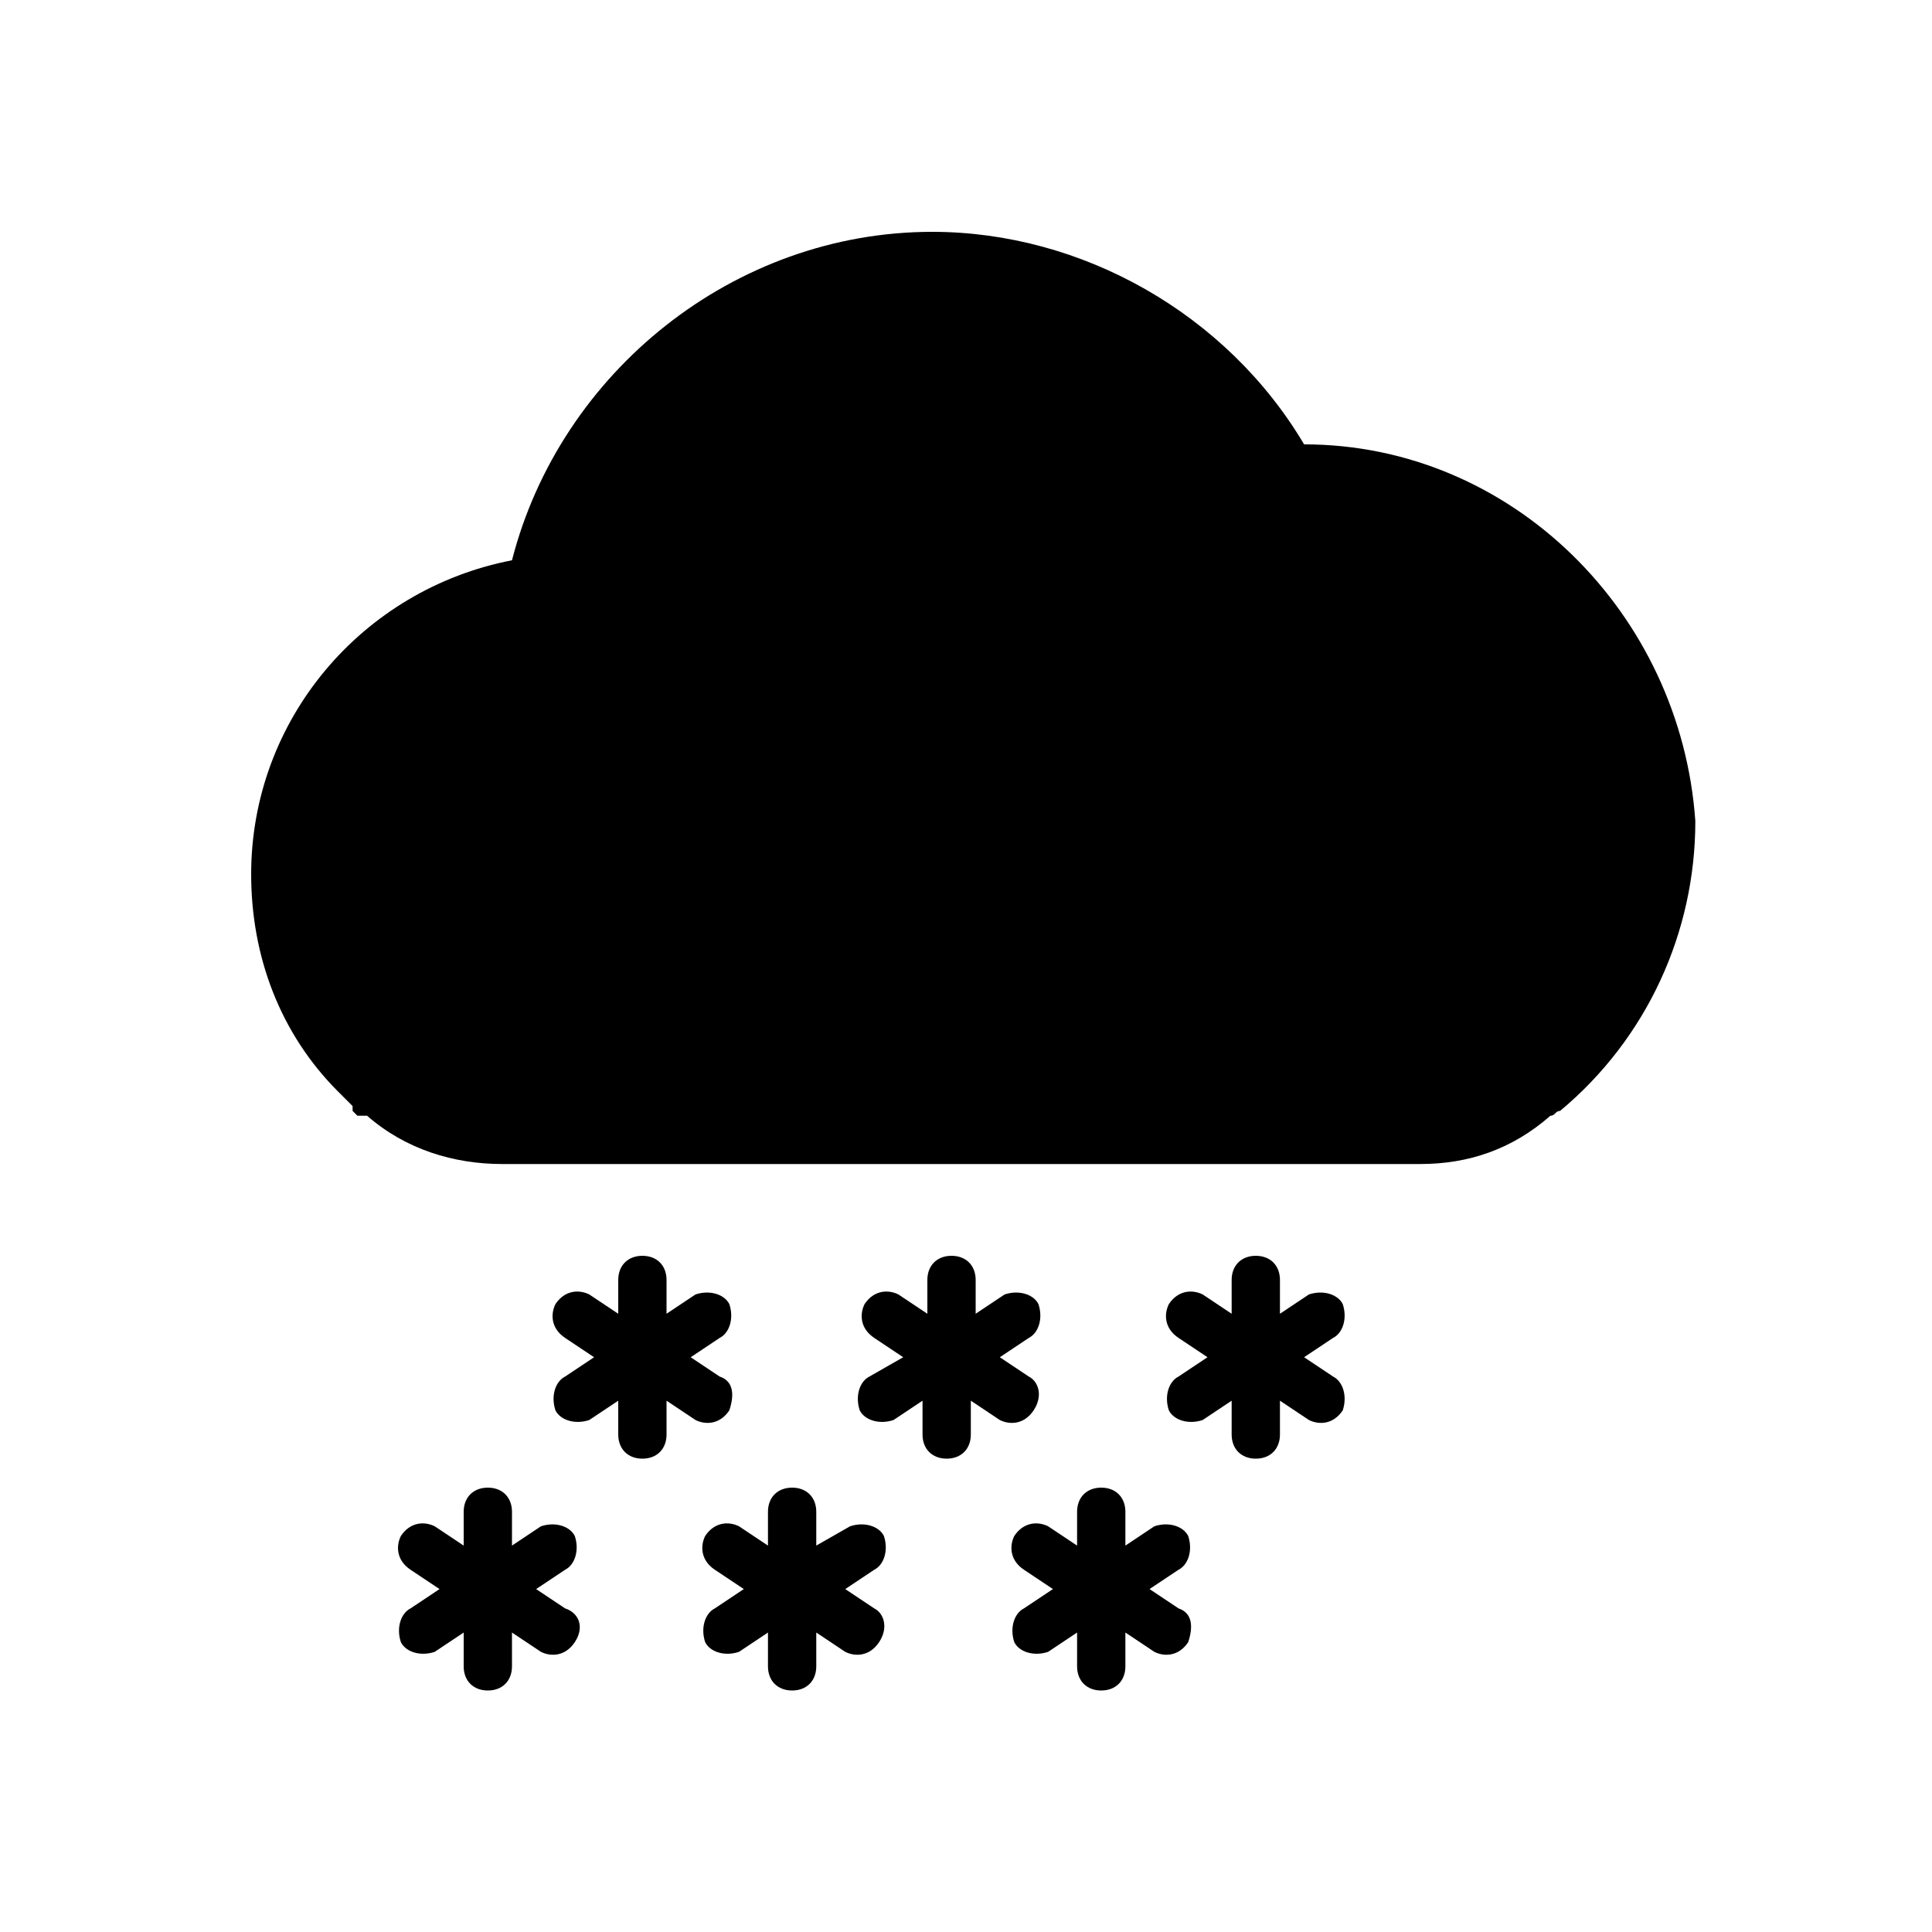 <?xml version="1.0" encoding="utf-8"?>
<!-- Generator: Adobe Illustrator 28.2.0, SVG Export Plug-In . SVG Version: 6.00 Build 0)  -->
<svg version="1.1" id="weather-storm" xmlns="http://www.w3.org/2000/svg" xmlns:xlink="http://www.w3.org/1999/xlink" x="0px"
	 y="0px" viewBox="0 0 40 40" style="enable-background:new 0 0 40 40;" xml:space="preserve">
<style type="text/css">
	.st0{fill:none;}
</style>
<rect class="st0" width="40" height="40"/>
<g>
	<path d="M27,9.2c-1.6-2.7-4.6-4.4-7.7-4.4c-4.1,0-7.7,2.9-8.7,6.8c-3.1,0.6-5.4,3.3-5.4,6.5c0,1.7,0.6,3.3,1.8,4.5l0,0
		c0.1,0.1,0.2,0.2,0.3,0.3c0,0,0,0,0,0.1c0,0,0,0,0.1,0.1l0,0c0,0,0,0,0.1,0c0,0,0,0,0.1,0l0,0c0.8,0.7,1.8,1,2.8,1h18.8v0h0.2
		c1,0,1.9-0.3,2.7-1l0,0c0.1,0,0.1-0.1,0.2-0.1l0,0c0,0,0,0,0,0c0,0,0,0,0,0c1.8-1.5,2.8-3.7,2.8-6C34.8,12.7,31.3,9.2,27,9.2z"/>
	<path d="M21.3,28.5l-0.6-0.4l0.6-0.4c0.2-0.1,0.3-0.4,0.2-0.7c-0.1-0.2-0.4-0.3-0.7-0.2l-0.6,0.4v-0.7c0-0.3-0.2-0.5-0.5-0.5
		c-0.3,0-0.5,0.2-0.5,0.5v0.7l-0.6-0.4c-0.2-0.1-0.5-0.1-0.7,0.2c-0.1,0.2-0.1,0.5,0.2,0.7l0.6,0.4L18,28.5
		c-0.2,0.1-0.3,0.4-0.2,0.7c0.1,0.2,0.4,0.3,0.7,0.2l0.6-0.4v0.7c0,0.3,0.2,0.5,0.5,0.5c0.3,0,0.5-0.2,0.5-0.5v-0.7l0.6,0.4
		c0.2,0.1,0.5,0.1,0.7-0.2C21.6,28.9,21.5,28.6,21.3,28.5z"/>
	<path d="M27.6,28.5l-0.6-0.4l0.6-0.4c0.2-0.1,0.3-0.4,0.2-0.7c-0.1-0.2-0.4-0.3-0.7-0.2l-0.6,0.4v-0.7c0-0.3-0.2-0.5-0.5-0.5
		c-0.3,0-0.5,0.2-0.5,0.5v0.7l-0.6-0.4c-0.2-0.1-0.5-0.1-0.7,0.2c-0.1,0.2-0.1,0.5,0.2,0.7l0.6,0.4l-0.6,0.4
		c-0.2,0.1-0.3,0.4-0.2,0.7c0.1,0.2,0.4,0.3,0.7,0.2l0.6-0.4v0.7c0,0.3,0.2,0.5,0.5,0.5c0.3,0,0.5-0.2,0.5-0.5v-0.7l0.6,0.4
		c0.2,0.1,0.5,0.1,0.7-0.2C27.9,28.9,27.8,28.6,27.6,28.5z"/>
	<path d="M14.9,28.5l-0.6-0.4l0.6-0.4c0.2-0.1,0.3-0.4,0.2-0.7c-0.1-0.2-0.4-0.3-0.7-0.2l-0.6,0.4v-0.7c0-0.3-0.2-0.5-0.5-0.5
		c-0.3,0-0.5,0.2-0.5,0.5v0.7l-0.6-0.4c-0.2-0.1-0.5-0.1-0.7,0.2c-0.1,0.2-0.1,0.5,0.2,0.7l0.6,0.4l-0.6,0.4
		c-0.2,0.1-0.3,0.4-0.2,0.7c0.1,0.2,0.4,0.3,0.7,0.2l0.6-0.4v0.7c0,0.3,0.2,0.5,0.5,0.5c0.3,0,0.5-0.2,0.5-0.5v-0.7l0.6,0.4
		c0.2,0.1,0.5,0.1,0.7-0.2C15.2,28.9,15.2,28.6,14.9,28.5z"/>
	<path d="M18.1,33.3l-0.6-0.4l0.6-0.4c0.2-0.1,0.3-0.4,0.2-0.7c-0.1-0.2-0.4-0.3-0.7-0.2L16.9,32v-0.7c0-0.3-0.2-0.5-0.5-0.5
		c-0.3,0-0.5,0.2-0.5,0.5V32l-0.6-0.4c-0.2-0.1-0.5-0.1-0.7,0.2c-0.1,0.2-0.1,0.5,0.2,0.7l0.6,0.4l-0.6,0.4
		c-0.2,0.1-0.3,0.4-0.2,0.7c0.1,0.2,0.4,0.3,0.7,0.2l0.6-0.4v0.7c0,0.3,0.2,0.5,0.5,0.5c0.3,0,0.5-0.2,0.5-0.5v-0.7l0.6,0.4
		c0.2,0.1,0.5,0.1,0.7-0.2C18.4,33.7,18.3,33.4,18.1,33.3z"/>
	<path d="M24.4,33.3l-0.6-0.4l0.6-0.4c0.2-0.1,0.3-0.4,0.2-0.7c-0.1-0.2-0.4-0.3-0.7-0.2L23.3,32v-0.7c0-0.3-0.2-0.5-0.5-0.5
		c-0.3,0-0.5,0.2-0.5,0.5V32l-0.6-0.4c-0.2-0.1-0.5-0.1-0.7,0.2c-0.1,0.2-0.1,0.5,0.2,0.7l0.6,0.4l-0.6,0.4
		c-0.2,0.1-0.3,0.4-0.2,0.7c0.1,0.2,0.4,0.3,0.7,0.2l0.6-0.4v0.7c0,0.3,0.2,0.5,0.5,0.5c0.3,0,0.5-0.2,0.5-0.5v-0.7l0.6,0.4
		c0.2,0.1,0.5,0.1,0.7-0.2C24.7,33.7,24.7,33.4,24.4,33.3z"/>
	<path d="M11.7,33.3l-0.6-0.4l0.6-0.4c0.2-0.1,0.3-0.4,0.2-0.7c-0.1-0.2-0.4-0.3-0.7-0.2L10.6,32v-0.7c0-0.3-0.2-0.5-0.5-0.5
		c-0.3,0-0.5,0.2-0.5,0.5V32l-0.6-0.4c-0.2-0.1-0.5-0.1-0.7,0.2c-0.1,0.2-0.1,0.5,0.2,0.7l0.6,0.4l-0.6,0.4
		c-0.2,0.1-0.3,0.4-0.2,0.7c0.1,0.2,0.4,0.3,0.7,0.2l0.6-0.4v0.7c0,0.3,0.2,0.5,0.5,0.5c0.3,0,0.5-0.2,0.5-0.5v-0.7l0.6,0.4
		c0.2,0.1,0.5,0.1,0.7-0.2C12.1,33.7,12,33.4,11.7,33.3z"/>
</g>
</svg>
